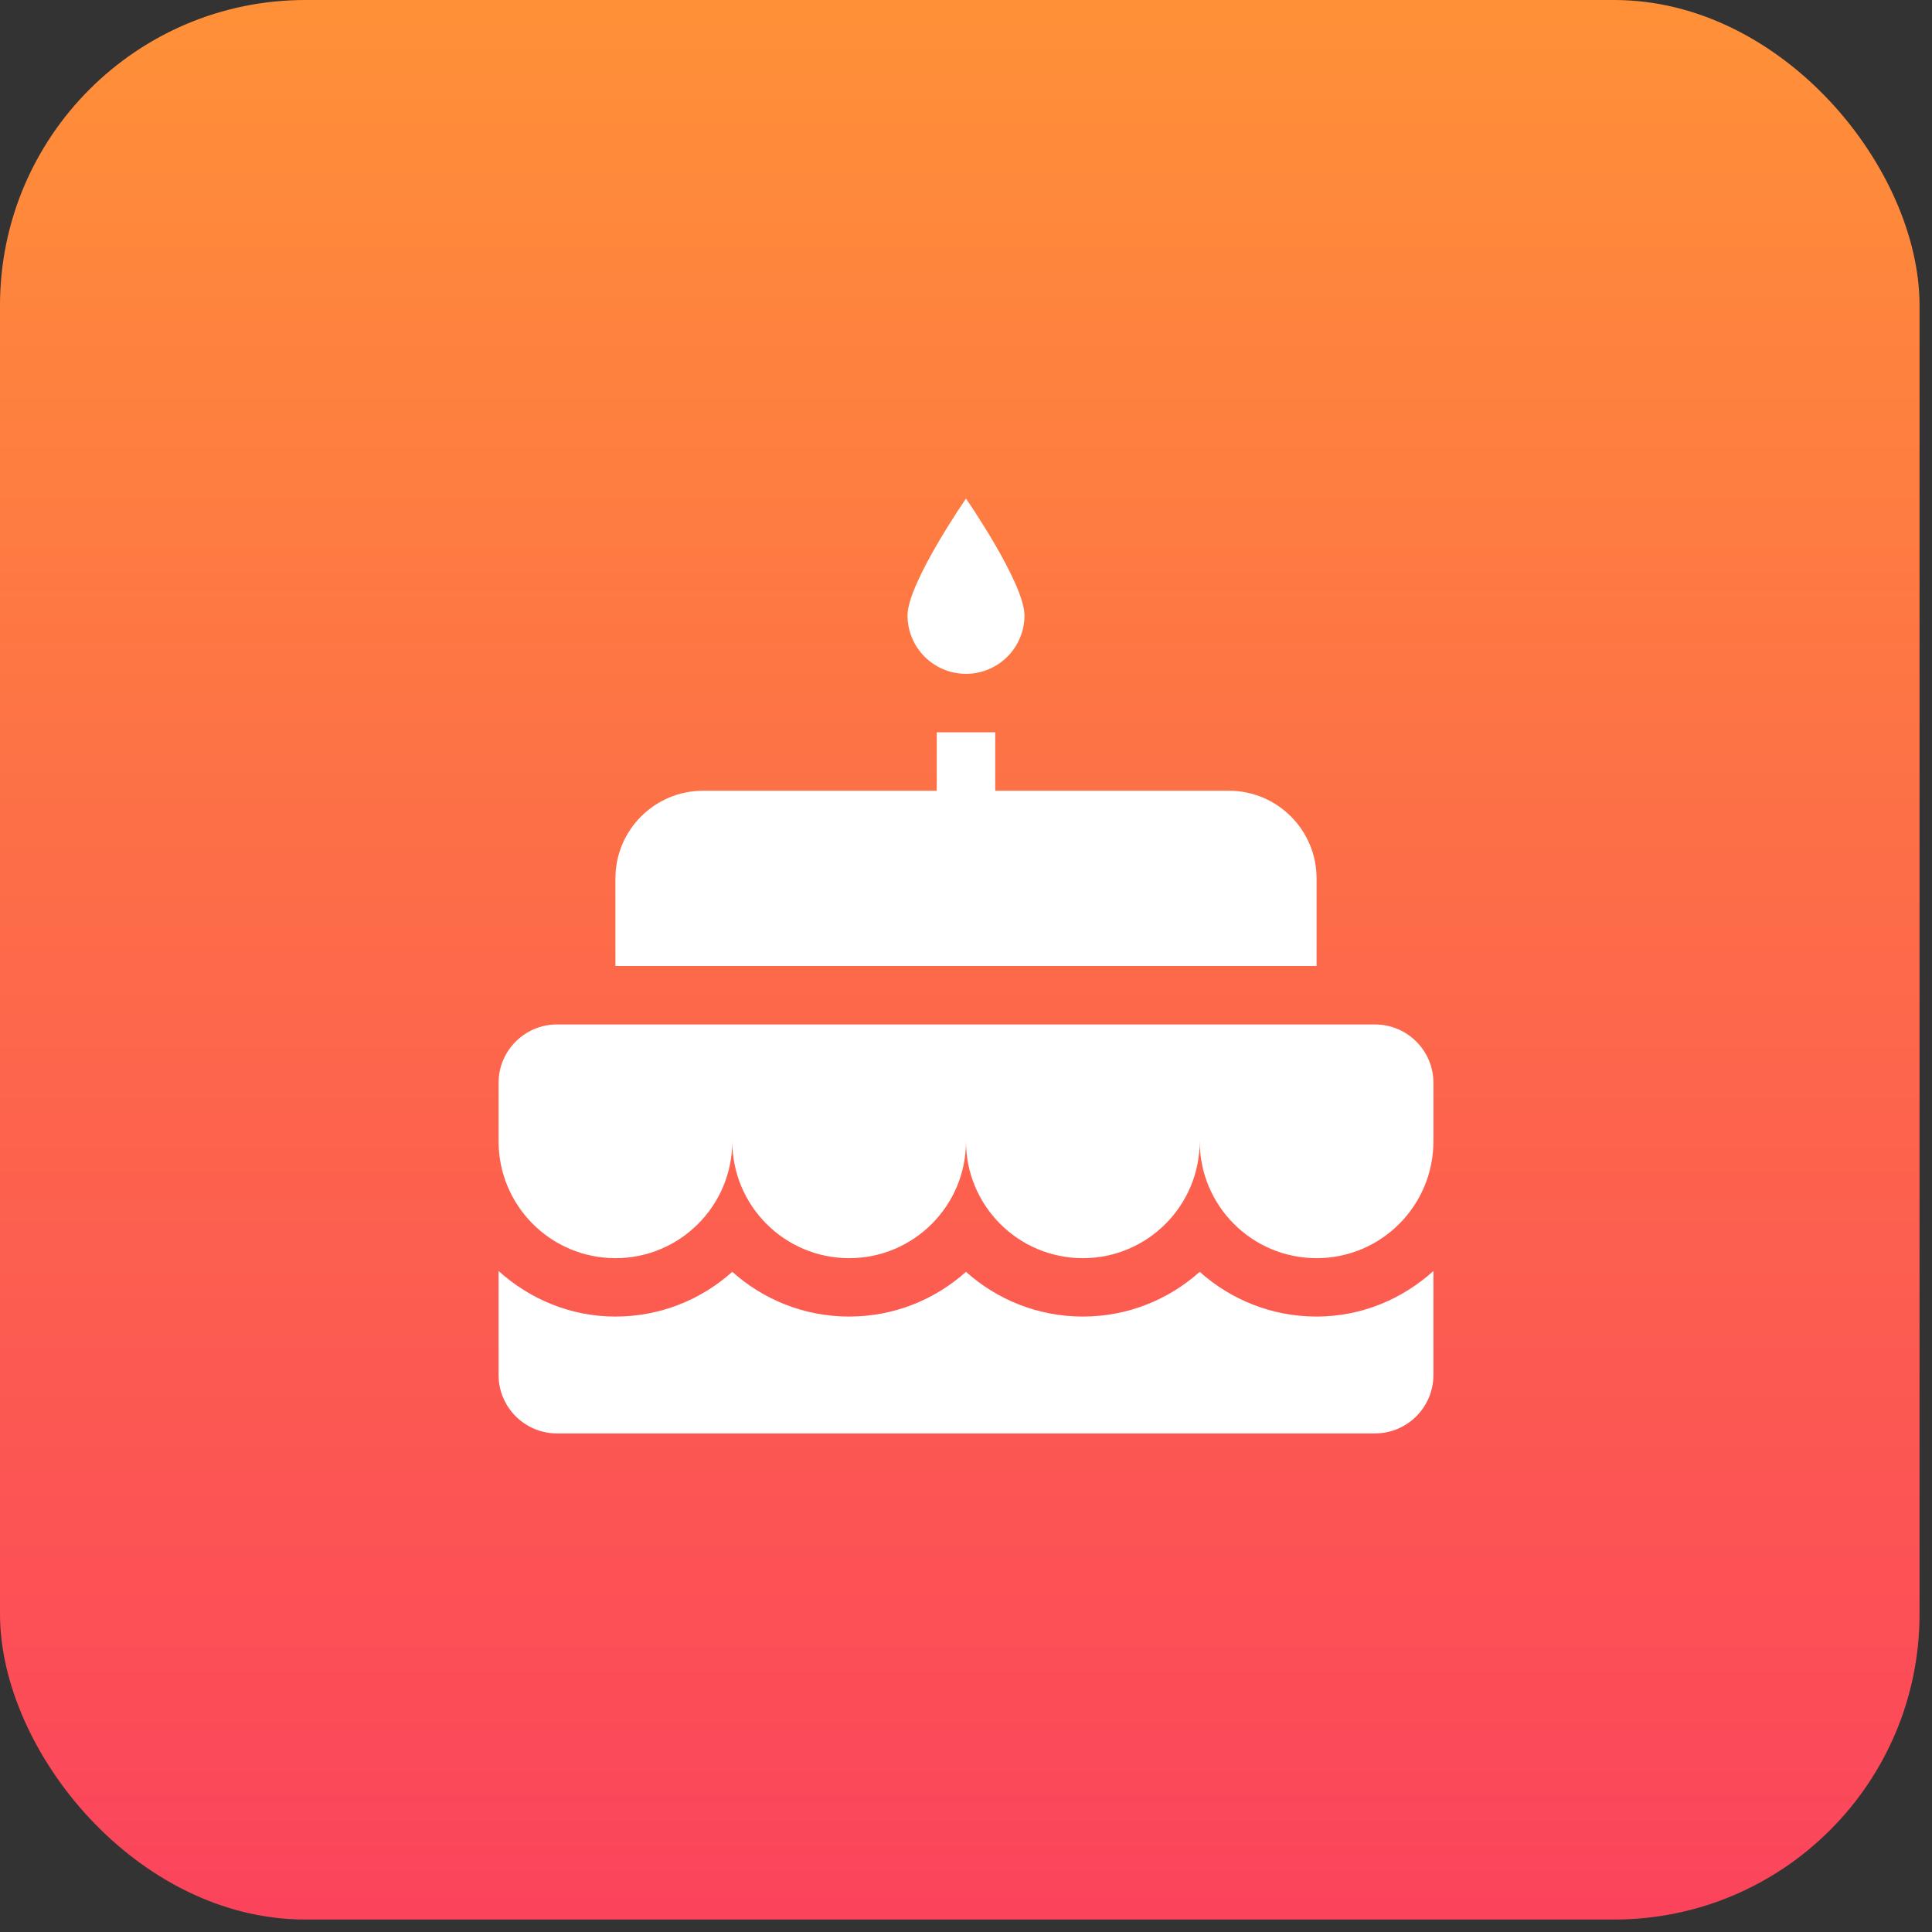 <?xml version="1.0" encoding="UTF-8"?>
<svg width="31px" height="31px" viewBox="0 0 31 31" version="1.1" xmlns="http://www.w3.org/2000/svg" xmlns:xlink="http://www.w3.org/1999/xlink">
    <rect x="0" y="0" width="31" height="31" fill="#333333" stroke="none"/>
    <!-- Generator: Sketch 63.1 (92452) - https://sketch.com -->
    <title>Birthday This week</title>
    <desc>Created with Sketch.</desc>
    <defs>
        <linearGradient x1="50%" y1="0%" x2="50%" y2="100%" id="linearGradient-1">
            <stop stop-color="#FF9137" offset="0%"></stop>
            <stop stop-color="#FB435C" offset="100%"></stop>
        </linearGradient>
    </defs>
    <g id="Page-1" stroke="none" stroke-width="1" fill="none" fill-rule="evenodd">
        <g id="What's-happening-this-week" transform="translate(-401, -616)">
            <g id="Birthday-This-week" transform="translate(401, 616)">
                <rect id="Rectangle" fill="url(#linearGradient-1)" x="0" y="0" width="30.8" height="30.8" rx="4.9"></rect>
                <path d="M23,20.394 L23,22.062 C23,22.58 22.58,23 22.062,23 L22.062,23 L8.938,23 C8.42,23 8,22.58 8,22.062 L8,22.062 L8,20.394 C8.499,20.843 9.152,21.125 9.875,21.125 C10.595,21.125 11.252,20.853 11.75,20.407 C12.248,20.853 12.905,21.125 13.625,21.125 C14.345,21.125 15.002,20.853 15.5,20.407 C15.998,20.853 16.655,21.125 17.375,21.125 C18.095,21.125 18.752,20.853 19.25,20.407 C19.748,20.853 20.405,21.125 21.125,21.125 C21.848,21.125 22.501,20.844 23,20.394 L23,20.394 Z M22.062,16.438 C22.58,16.438 23,16.858 23,17.375 L23,17.375 L23,18.312 C23,19.348 22.161,20.188 21.125,20.188 C20.089,20.188 19.25,19.348 19.25,18.312 C19.25,19.348 18.411,20.188 17.375,20.188 C16.339,20.188 15.5,19.348 15.5,18.312 C15.5,19.348 14.661,20.188 13.625,20.188 C12.589,20.188 11.75,19.348 11.75,18.312 C11.75,19.348 10.911,20.188 9.875,20.188 C8.839,20.188 8,19.348 8,18.312 L8,18.312 L8,17.375 C8,16.858 8.42,16.438 8.938,16.438 L8.938,16.438 Z M15.969,11.75 L15.969,12.688 L19.719,12.688 C20.495,12.688 21.125,13.318 21.125,14.094 L21.125,14.094 L21.125,15.5 L9.875,15.5 L9.875,14.094 C9.875,13.318 10.505,12.688 11.281,12.688 L11.281,12.688 L15.031,12.688 L15.031,11.75 L15.969,11.75 Z M15.5,8 C15.5,8 16.438,9.357 16.438,9.875 C16.438,10.393 16.017,10.812 15.5,10.812 C14.982,10.812 14.562,10.393 14.562,9.875 C14.562,9.357 15.5,8 15.5,8 Z" id="Combined-Shape" fill="#FFFFFF" fill-rule="nonzero"></path>
            </g>
        </g>
    </g>
</svg>